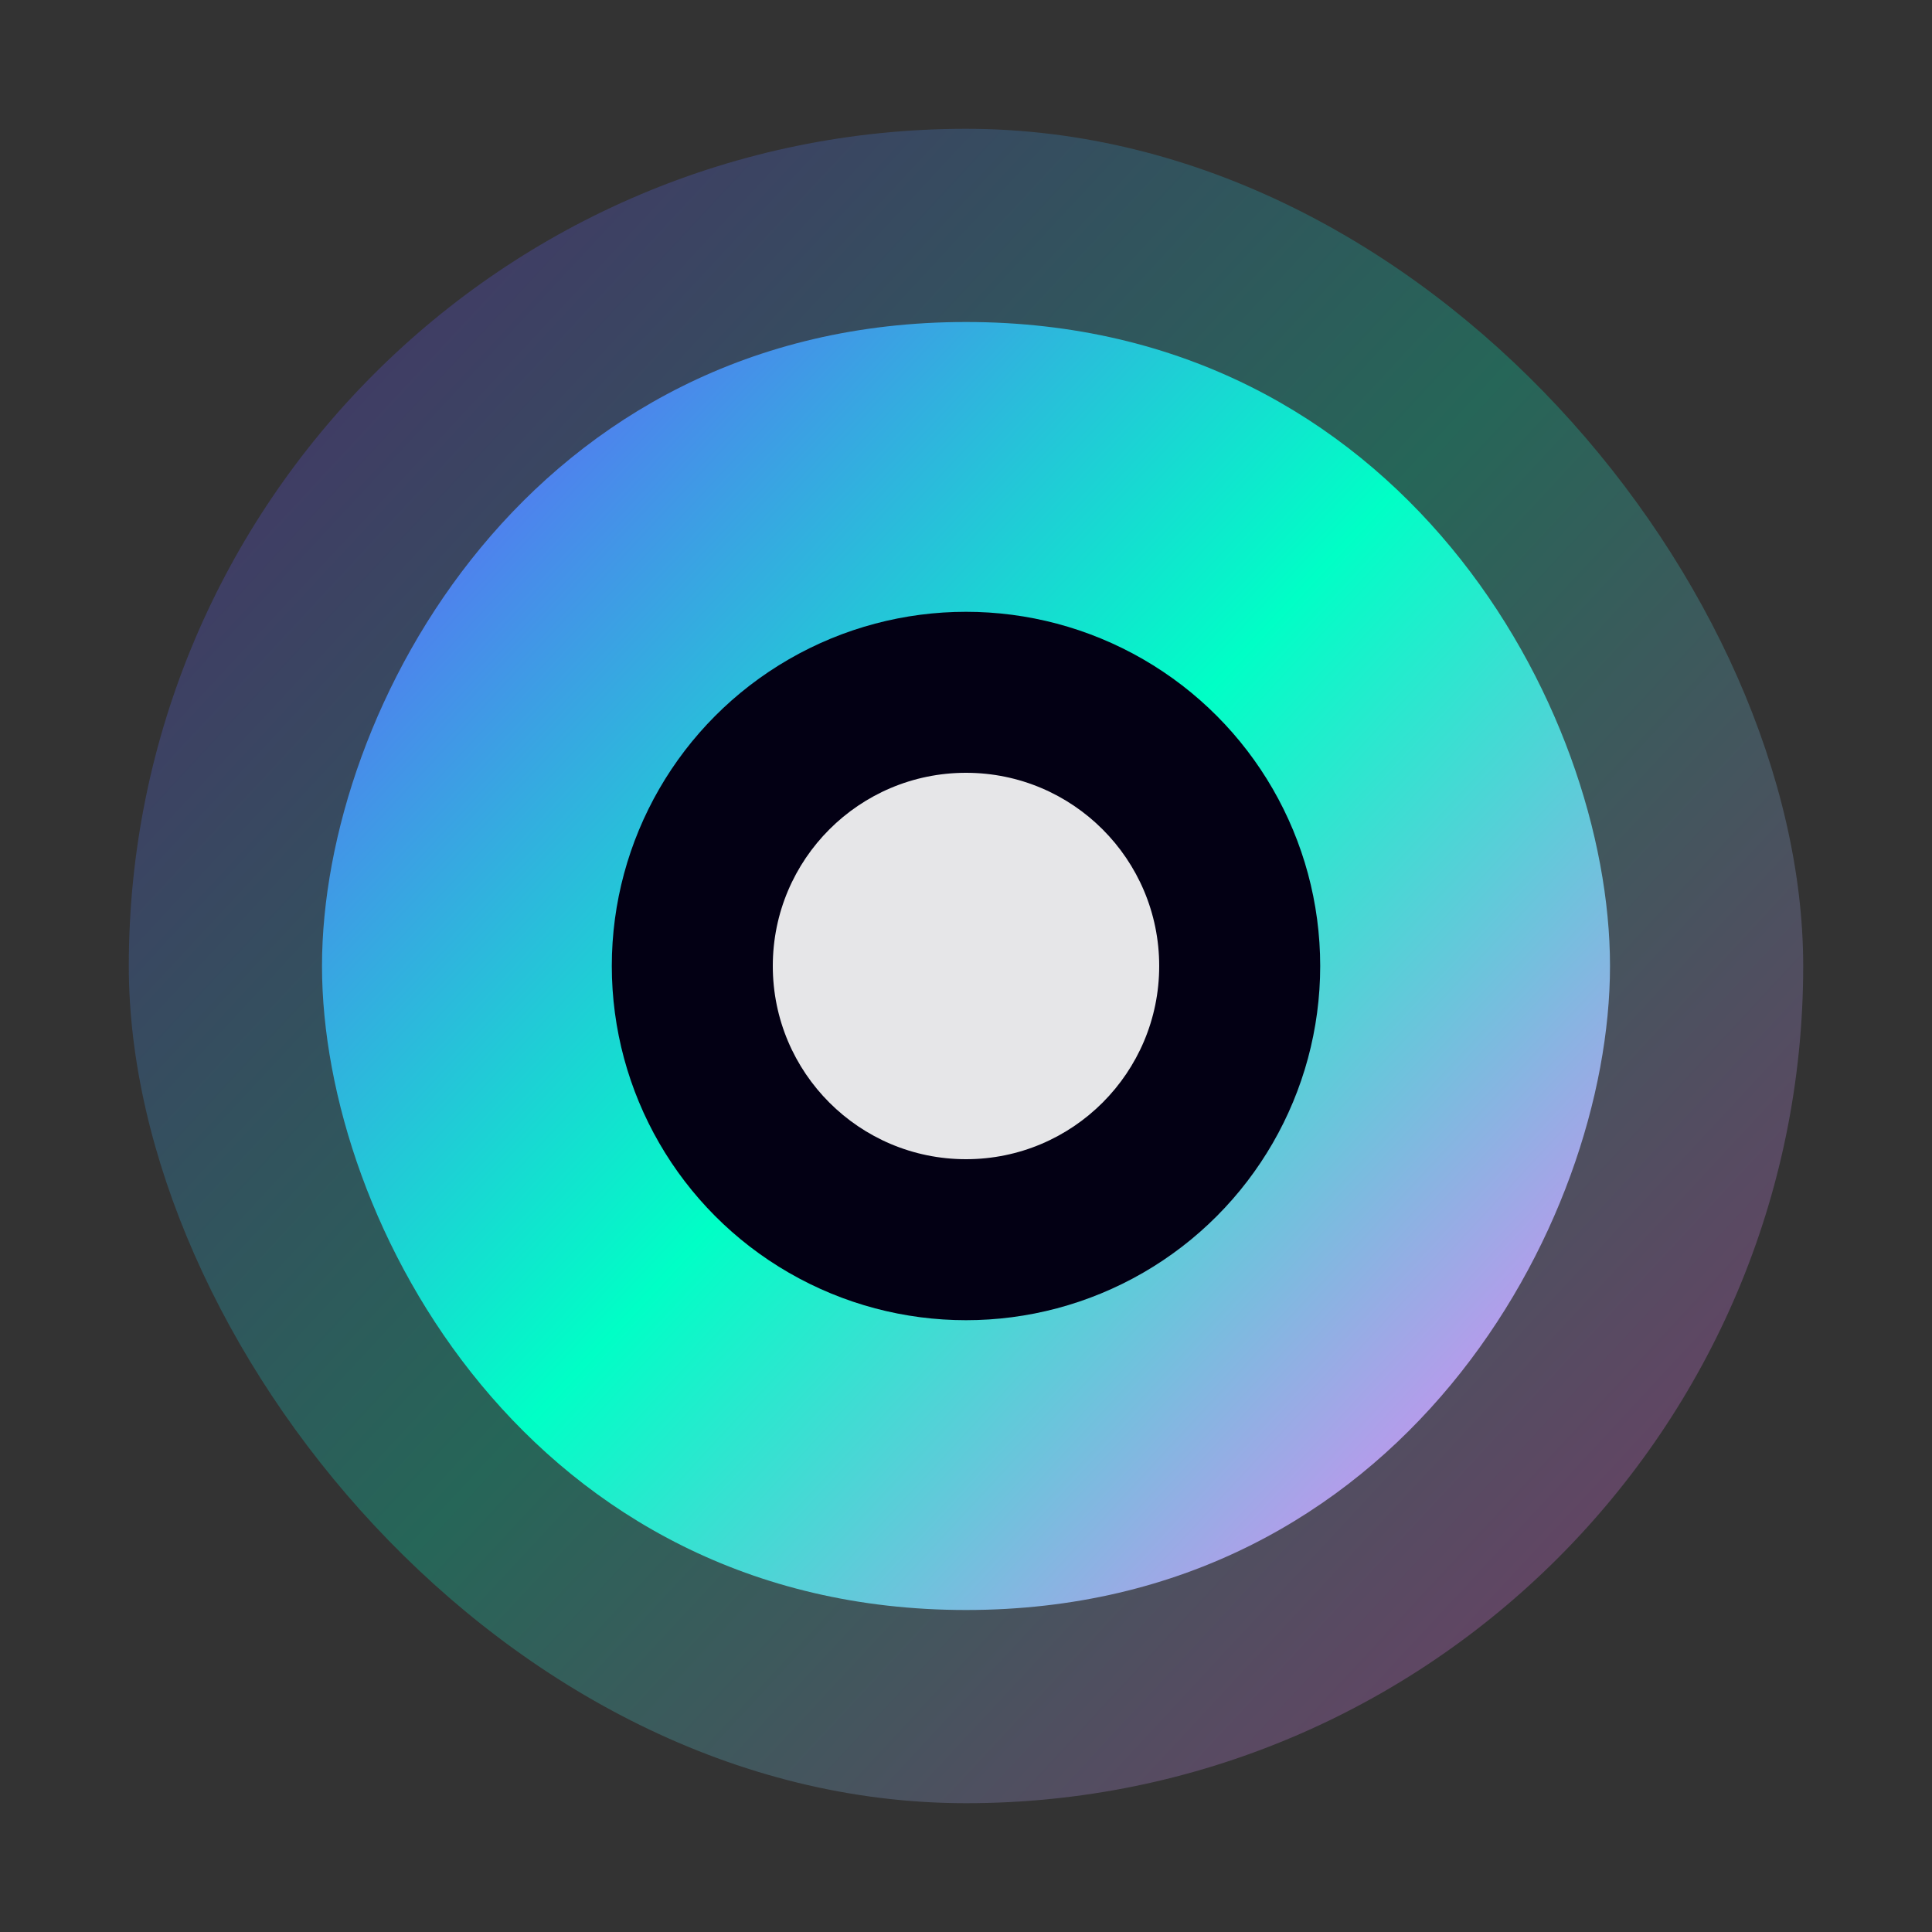 <svg width="120" height="120" viewBox="0 0 120 120" fill="none" xmlns="http://www.w3.org/2000/svg">
  <rect x="0" y="0" width="120" height="120" fill="#333333" stroke="none"/>
  <defs>
    <linearGradient id="grad" x1="20" y1="18" x2="104" y2="96" gradientUnits="userSpaceOnUse">
      <stop stop-color="#7249FF"/>
      <stop offset="0.5" stop-color="#00FFC6"/>
      <stop offset="1" stop-color="#FF73FA"/>
    </linearGradient>
  </defs>
  <rect x="8" y="8" width="104" height="104" rx="52" fill="url(#grad)" opacity="0.25"/>
  <path d="M60 20C87 20 100 44 100 60C100 76 87 100 60 100C33 100 20 76 20 60C20 44 33 20 60 20Z" fill="url(#grad)"/>
  <circle cx="60" cy="60" r="22" fill="#030014"/>
  <circle cx="60" cy="60" r="12" fill="white" opacity="0.9"/>
</svg>

